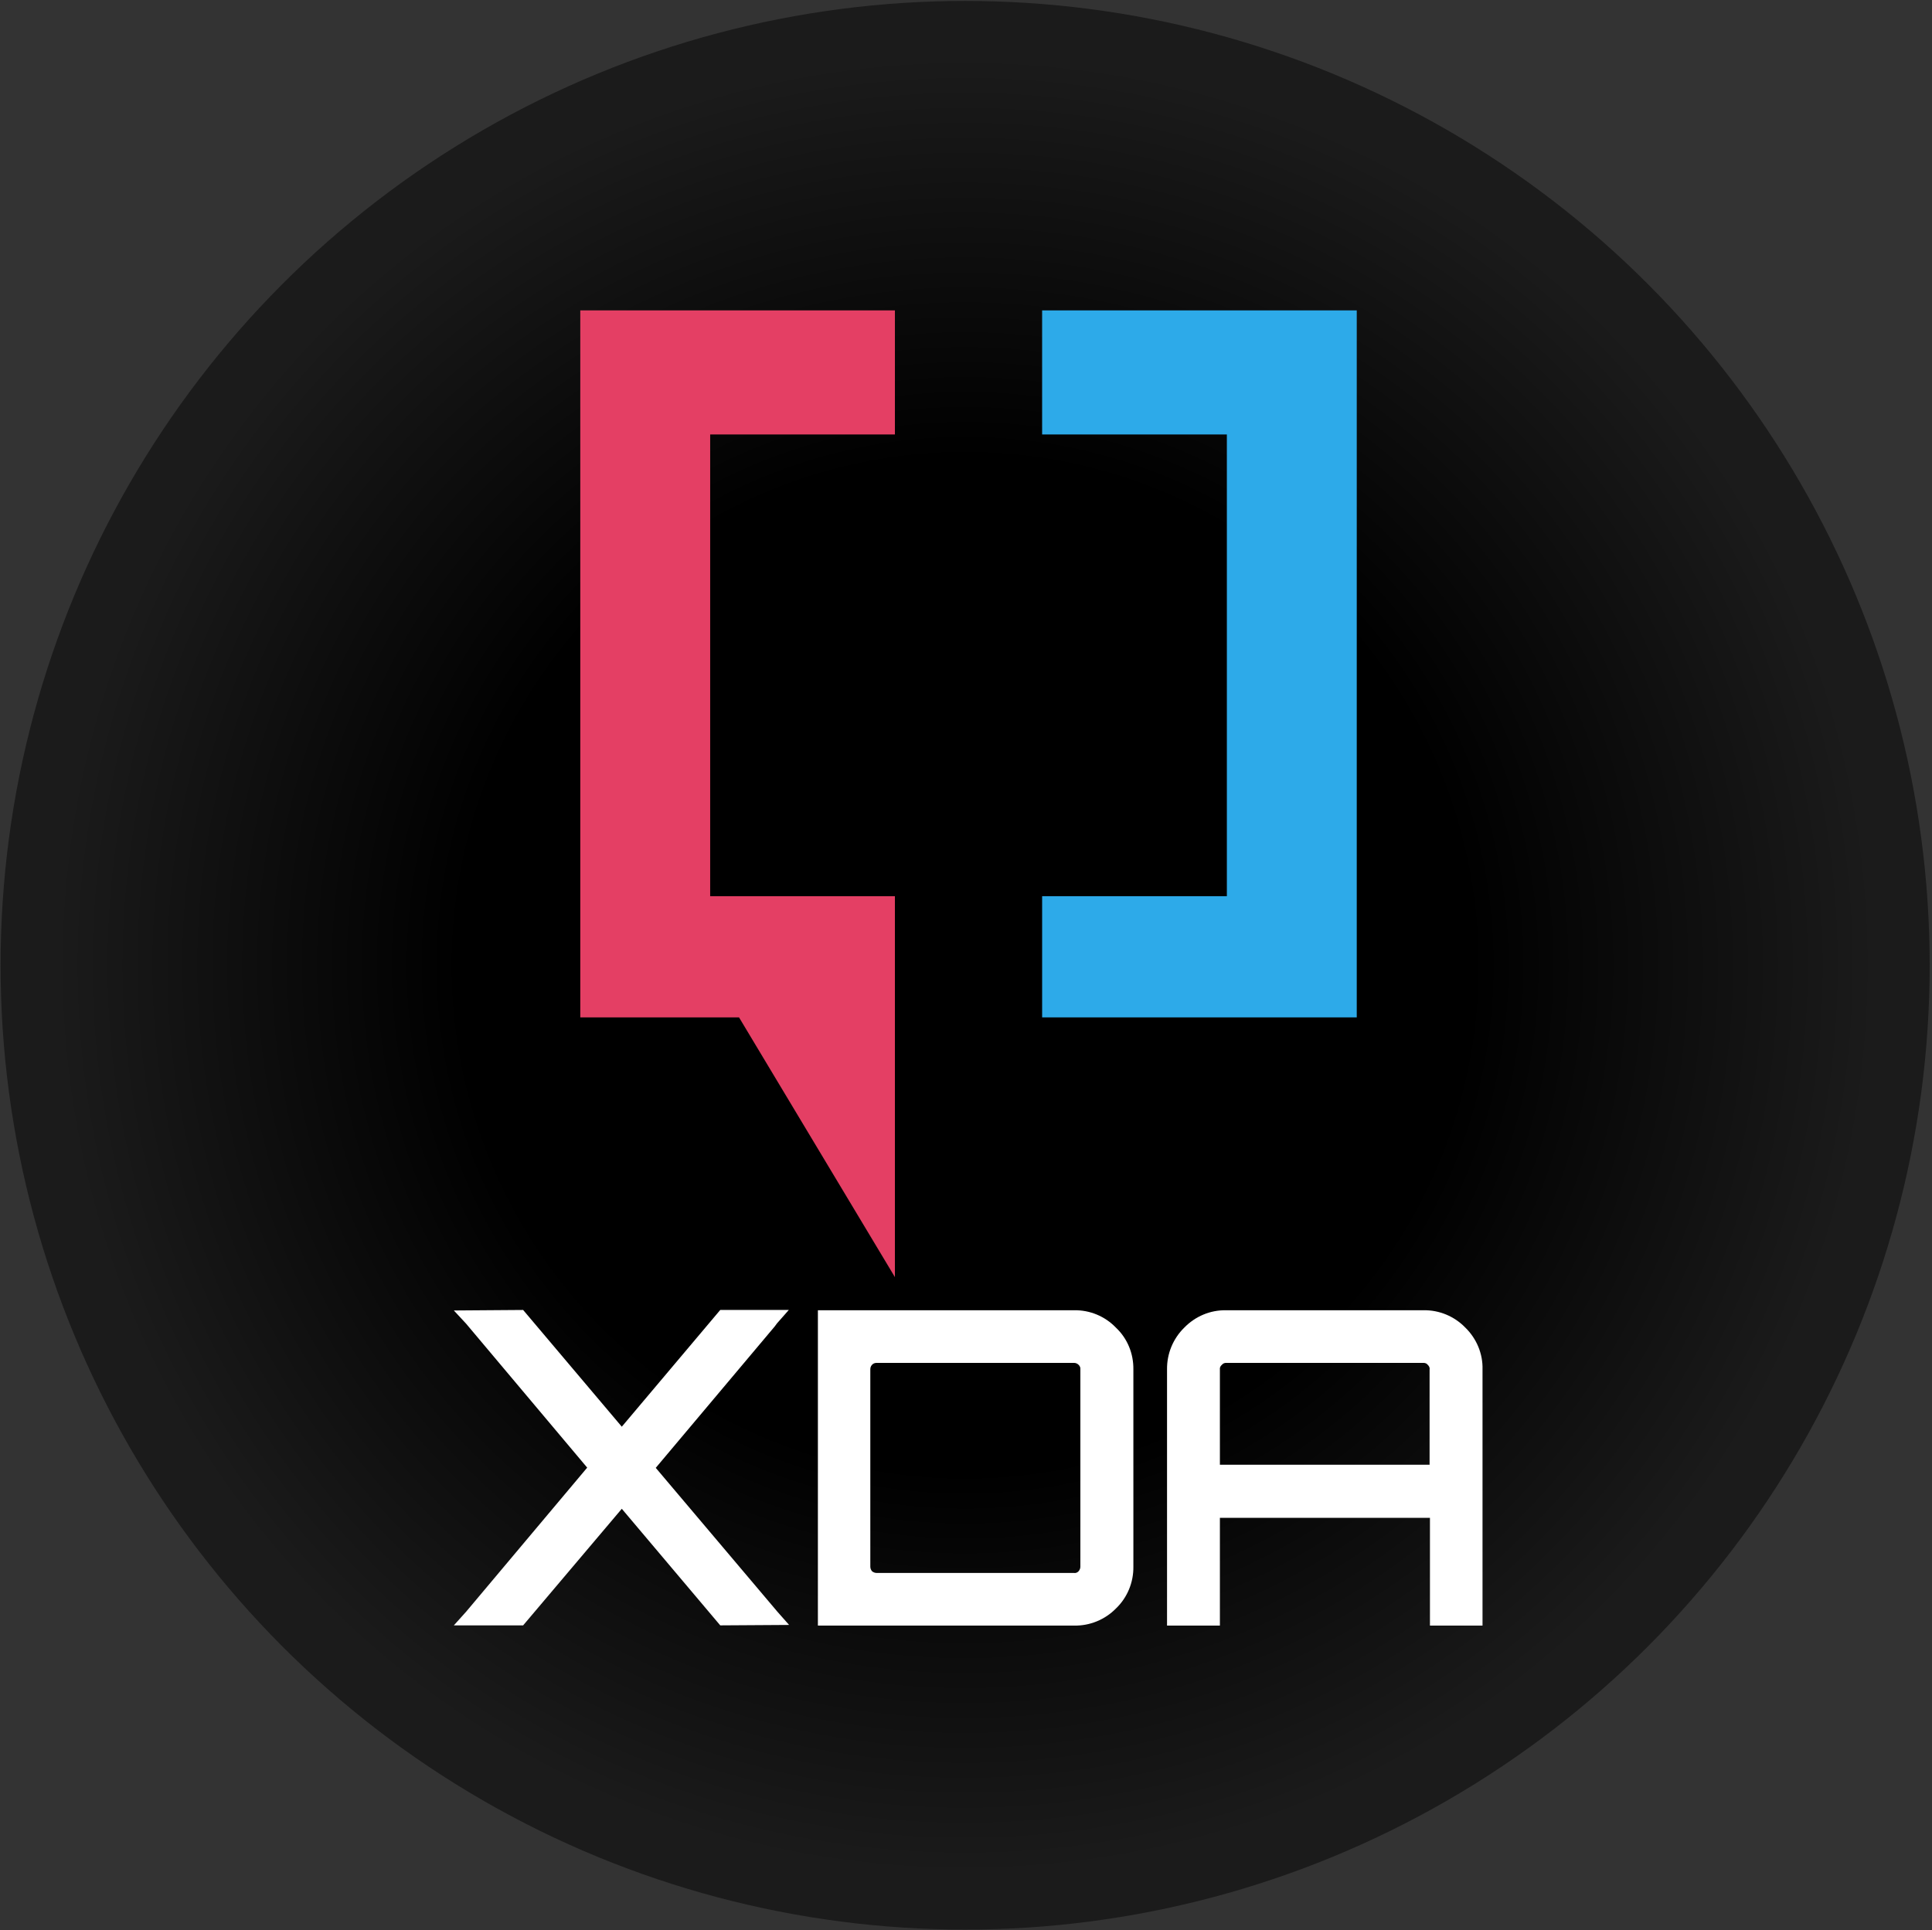 <?xml version="1.0" encoding="utf-8"?>
<svg viewBox="0.161 3.23 26.572 26.556" style="enable-background:new 0 0 113.8 33.6;" xmlns="http://www.w3.org/2000/svg" xmlns:xlink="http://www.w3.org/1999/xlink" xmlns:bx="https://boxy-svg.com">
  <rect x="0.161" y="3.23" width="26.572" height="26.556" fill="#333333" stroke="none"/>
  <defs>
    <radialGradient id="gradient-2-0" gradientUnits="userSpaceOnUse" cx="13.435" cy="16.509" r="13.266" xlink:href="#gradient-2"/>
    <linearGradient id="gradient-2" bx:pinned="true">
      <stop offset="0.525" style=""/>
      <stop offset="0.944" style="stop-color: rgb(27, 27, 27);"/>
    </linearGradient>
    <style type="text/css">
	.st0{fill:#2DAAE9;}
	.st1{fill:#E43F64;}
	.st2{fill:#BCBCBC;}
</style>
  </defs>
  <ellipse style="fill-rule: nonzero; paint-order: fill; fill: url(#gradient-2-0);" cx="13.435" cy="16.509" rx="13.266" ry="13.266"/>
  <path d="M 10.816 21.478 L 10.847 21.436 L 11.01 21.251 L 10.067 21.251 L 8.713 22.857 L 7.356 21.251 L 6.403 21.258 L 6.572 21.44 L 8.237 23.42 L 6.572 25.402 L 6.403 25.59 L 7.356 25.59 L 8.713 23.986 L 10.067 25.59 L 11.014 25.584 L 10.853 25.402 L 9.18 23.423 L 10.816 21.478 Z M 14.935 21.255 L 11.41 21.255 L 11.41 25.593 L 14.935 25.593 C 15.149 25.597 15.358 25.512 15.509 25.358 C 15.667 25.207 15.752 24.997 15.749 24.782 L 15.749 22.069 C 15.752 21.851 15.667 21.643 15.509 21.494 C 15.358 21.337 15.149 21.251 14.935 21.255 Z M 15.02 24.782 C 15.02 24.806 15.011 24.828 14.995 24.846 C 14.979 24.864 14.955 24.873 14.931 24.869 L 12.219 24.869 C 12.194 24.869 12.173 24.86 12.155 24.846 C 12.14 24.828 12.131 24.806 12.131 24.782 L 12.131 22.069 C 12.131 22.045 12.137 22.024 12.155 22.005 C 12.17 21.987 12.194 21.979 12.219 21.979 L 14.931 21.979 C 14.955 21.979 14.977 21.987 14.995 22.005 C 15.013 22.021 15.023 22.045 15.02 22.069 L 15.02 24.782 Z M 20.315 21.494 C 20.163 21.337 19.954 21.251 19.74 21.255 L 17.023 21.255 C 16.806 21.251 16.6 21.339 16.449 21.494 C 16.294 21.646 16.209 21.854 16.212 22.069 L 16.212 25.593 L 16.939 25.593 L 16.939 24.111 L 19.828 24.111 L 19.828 25.593 L 20.551 25.593 L 20.551 22.069 C 20.557 21.854 20.47 21.646 20.315 21.494 Z M 19.828 23.38 L 16.939 23.38 L 16.939 22.069 C 16.935 22.045 16.947 22.021 16.967 22.005 C 16.981 21.987 17.003 21.979 17.023 21.979 L 19.74 21.979 C 19.761 21.979 19.785 21.987 19.797 22.005 C 19.815 22.021 19.828 22.045 19.823 22.069 L 19.823 23.38 L 19.828 23.38 Z" style="fill: rgb(255, 255, 255);"/>
  <g style="" transform="matrix(0.397, 0, 0, 0.397, 8.142, 7.46)">
    <g>
      <path class="st0" d="M16,4.4V0.1h10.9v24.5H16v-4.2h6.4v-16H16z" style="stroke-width: 2.143px;"/>
    </g>
    <polygon class="st1" points="10.9,4.4 10.9,0.1 0,0.1 0,24.6 5.5,24.6 10.9,33.6 10.9,20.4 4.5,20.4 4.5,4.4 " style="stroke-width: 2.143px;"/>
  </g>
</svg>